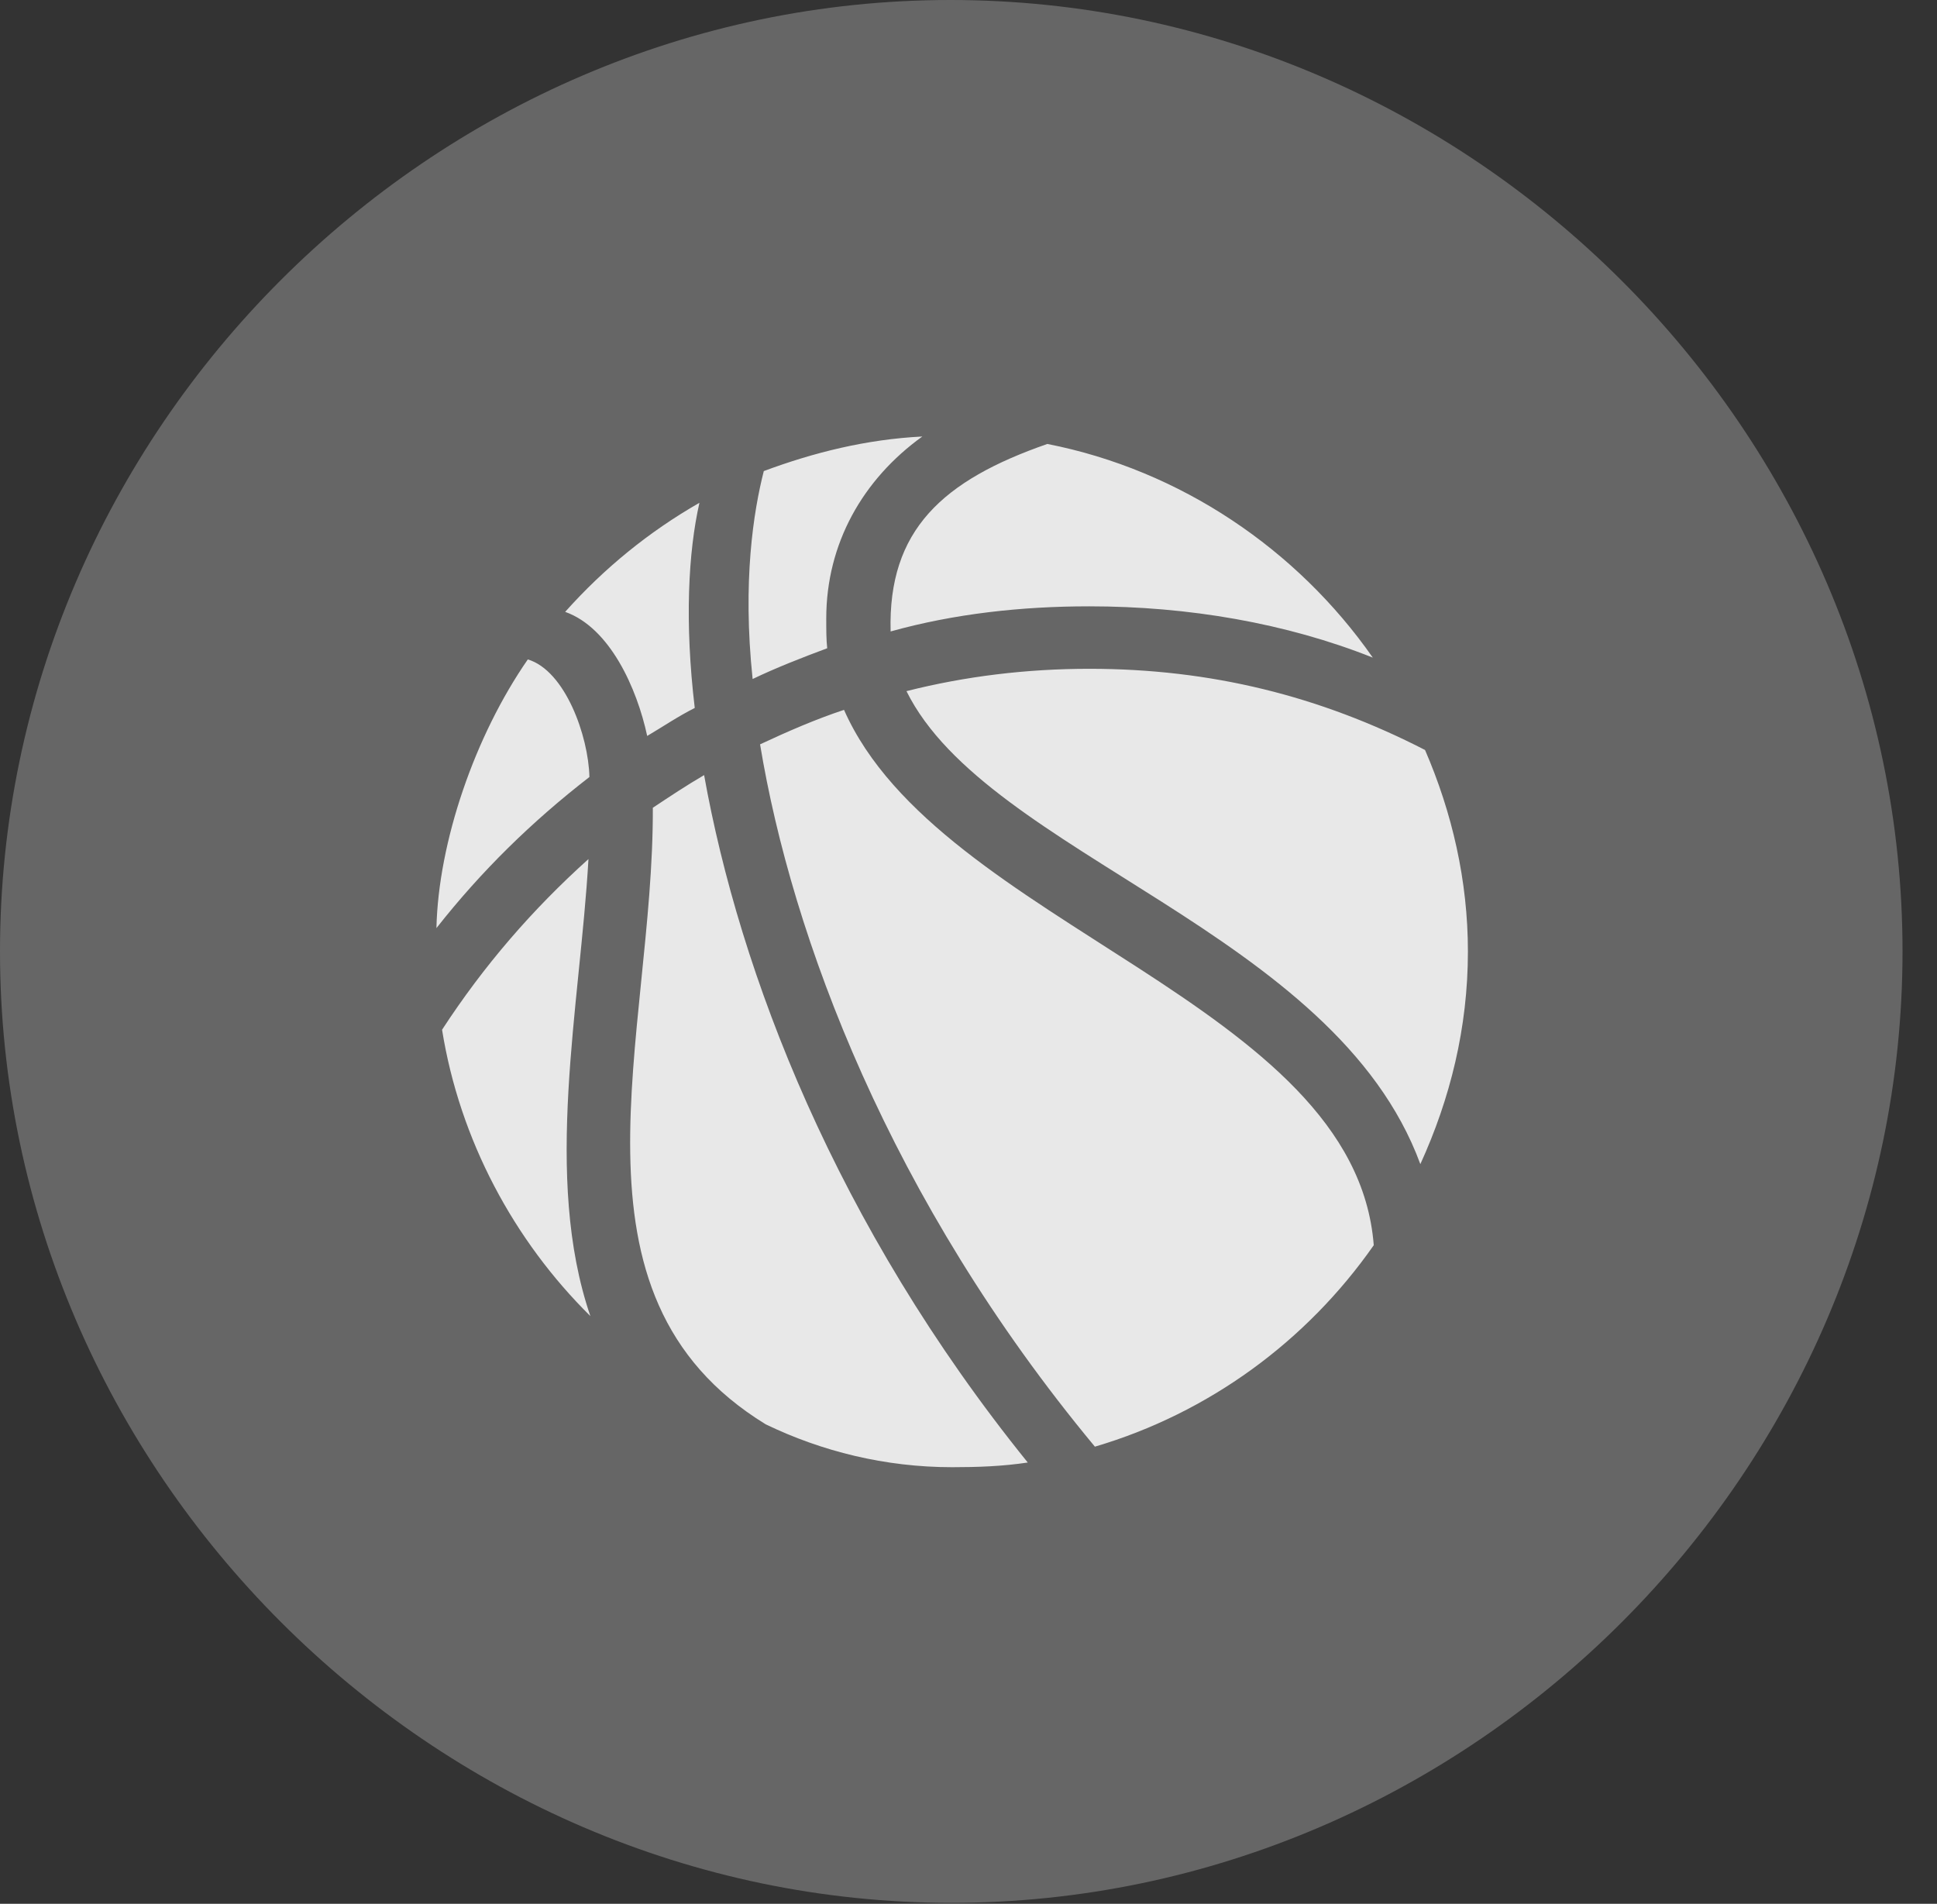 <?xml version="1.0" encoding="UTF-8"?>
<!--Generator: Apple Native CoreSVG 232.5-->
<!DOCTYPE svg
PUBLIC "-//W3C//DTD SVG 1.1//EN"
       "http://www.w3.org/Graphics/SVG/1.1/DTD/svg11.dtd">
<svg version="1.1" xmlns="http://www.w3.org/2000/svg" xmlns:xlink="http://www.w3.org/1999/xlink" width="20.283" height="19.932">
 <rect width="100%" height="100%" fill="#333333" stroke="none"/>
 <g>
  <rect height="19.932" opacity="0" width="20.283" x="0" y="0"/>
  <path d="M9.961 19.922C15.41 19.922 19.922 15.4 19.922 9.961C19.922 4.512 15.4 0 9.951 0C4.512 0 0 4.512 0 9.961C0 15.4 4.521 19.922 9.961 19.922Z" fill="#ffffff" fill-opacity="0.25"/>
  <path d="M4.57 9.717C4.59 8.818 4.971 7.705 5.527 6.904C5.918 7.021 6.162 7.705 6.172 8.135C5.566 8.604 5.039 9.121 4.57 9.717ZM6.777 7.705C6.67 7.207 6.387 6.572 5.918 6.406C6.328 5.947 6.797 5.566 7.324 5.264C7.207 5.781 7.168 6.514 7.275 7.412C7.1 7.5 6.943 7.607 6.777 7.705ZM7.881 7.109C7.773 6.084 7.891 5.352 7.998 4.932C8.525 4.736 9.072 4.6 9.658 4.57C9.033 5.02 8.652 5.693 8.652 6.475C8.652 6.592 8.652 6.699 8.662 6.787C8.398 6.885 8.125 6.992 7.881 7.109ZM9.326 6.611C9.297 5.547 9.873 5.029 10.967 4.648C12.363 4.922 13.584 5.752 14.375 6.885C13.467 6.523 12.441 6.348 11.406 6.348C10.693 6.348 9.99 6.426 9.326 6.611ZM4.629 10.781C5.068 10.107 5.576 9.521 6.162 8.994C6.074 10.537 5.684 12.324 6.182 13.779C5.381 12.988 4.814 11.934 4.629 10.781ZM6.836 8.457C7.012 8.34 7.188 8.223 7.373 8.115C7.744 10.185 8.75 12.822 10.762 15.312C10.498 15.352 10.234 15.361 9.971 15.361C9.268 15.361 8.604 15.195 8.018 14.912C5.801 13.555 6.846 10.85 6.836 8.457ZM7.959 7.793C8.252 7.656 8.545 7.529 8.838 7.432C9.834 9.688 14.19 10.498 14.385 13.037C13.682 14.043 12.656 14.795 11.465 15.146C9.316 12.559 8.291 9.805 7.959 7.793ZM9.492 7.236C10.107 7.08 10.752 7.002 11.406 7.002C12.676 7.002 13.818 7.285 14.922 7.852C15.205 8.506 15.371 9.219 15.371 9.961C15.371 10.762 15.185 11.504 14.873 12.188C13.975 9.746 10.342 8.955 9.492 7.236Z" fill="#ffffff" fill-opacity="0.85"/>
 </g>
</svg>
